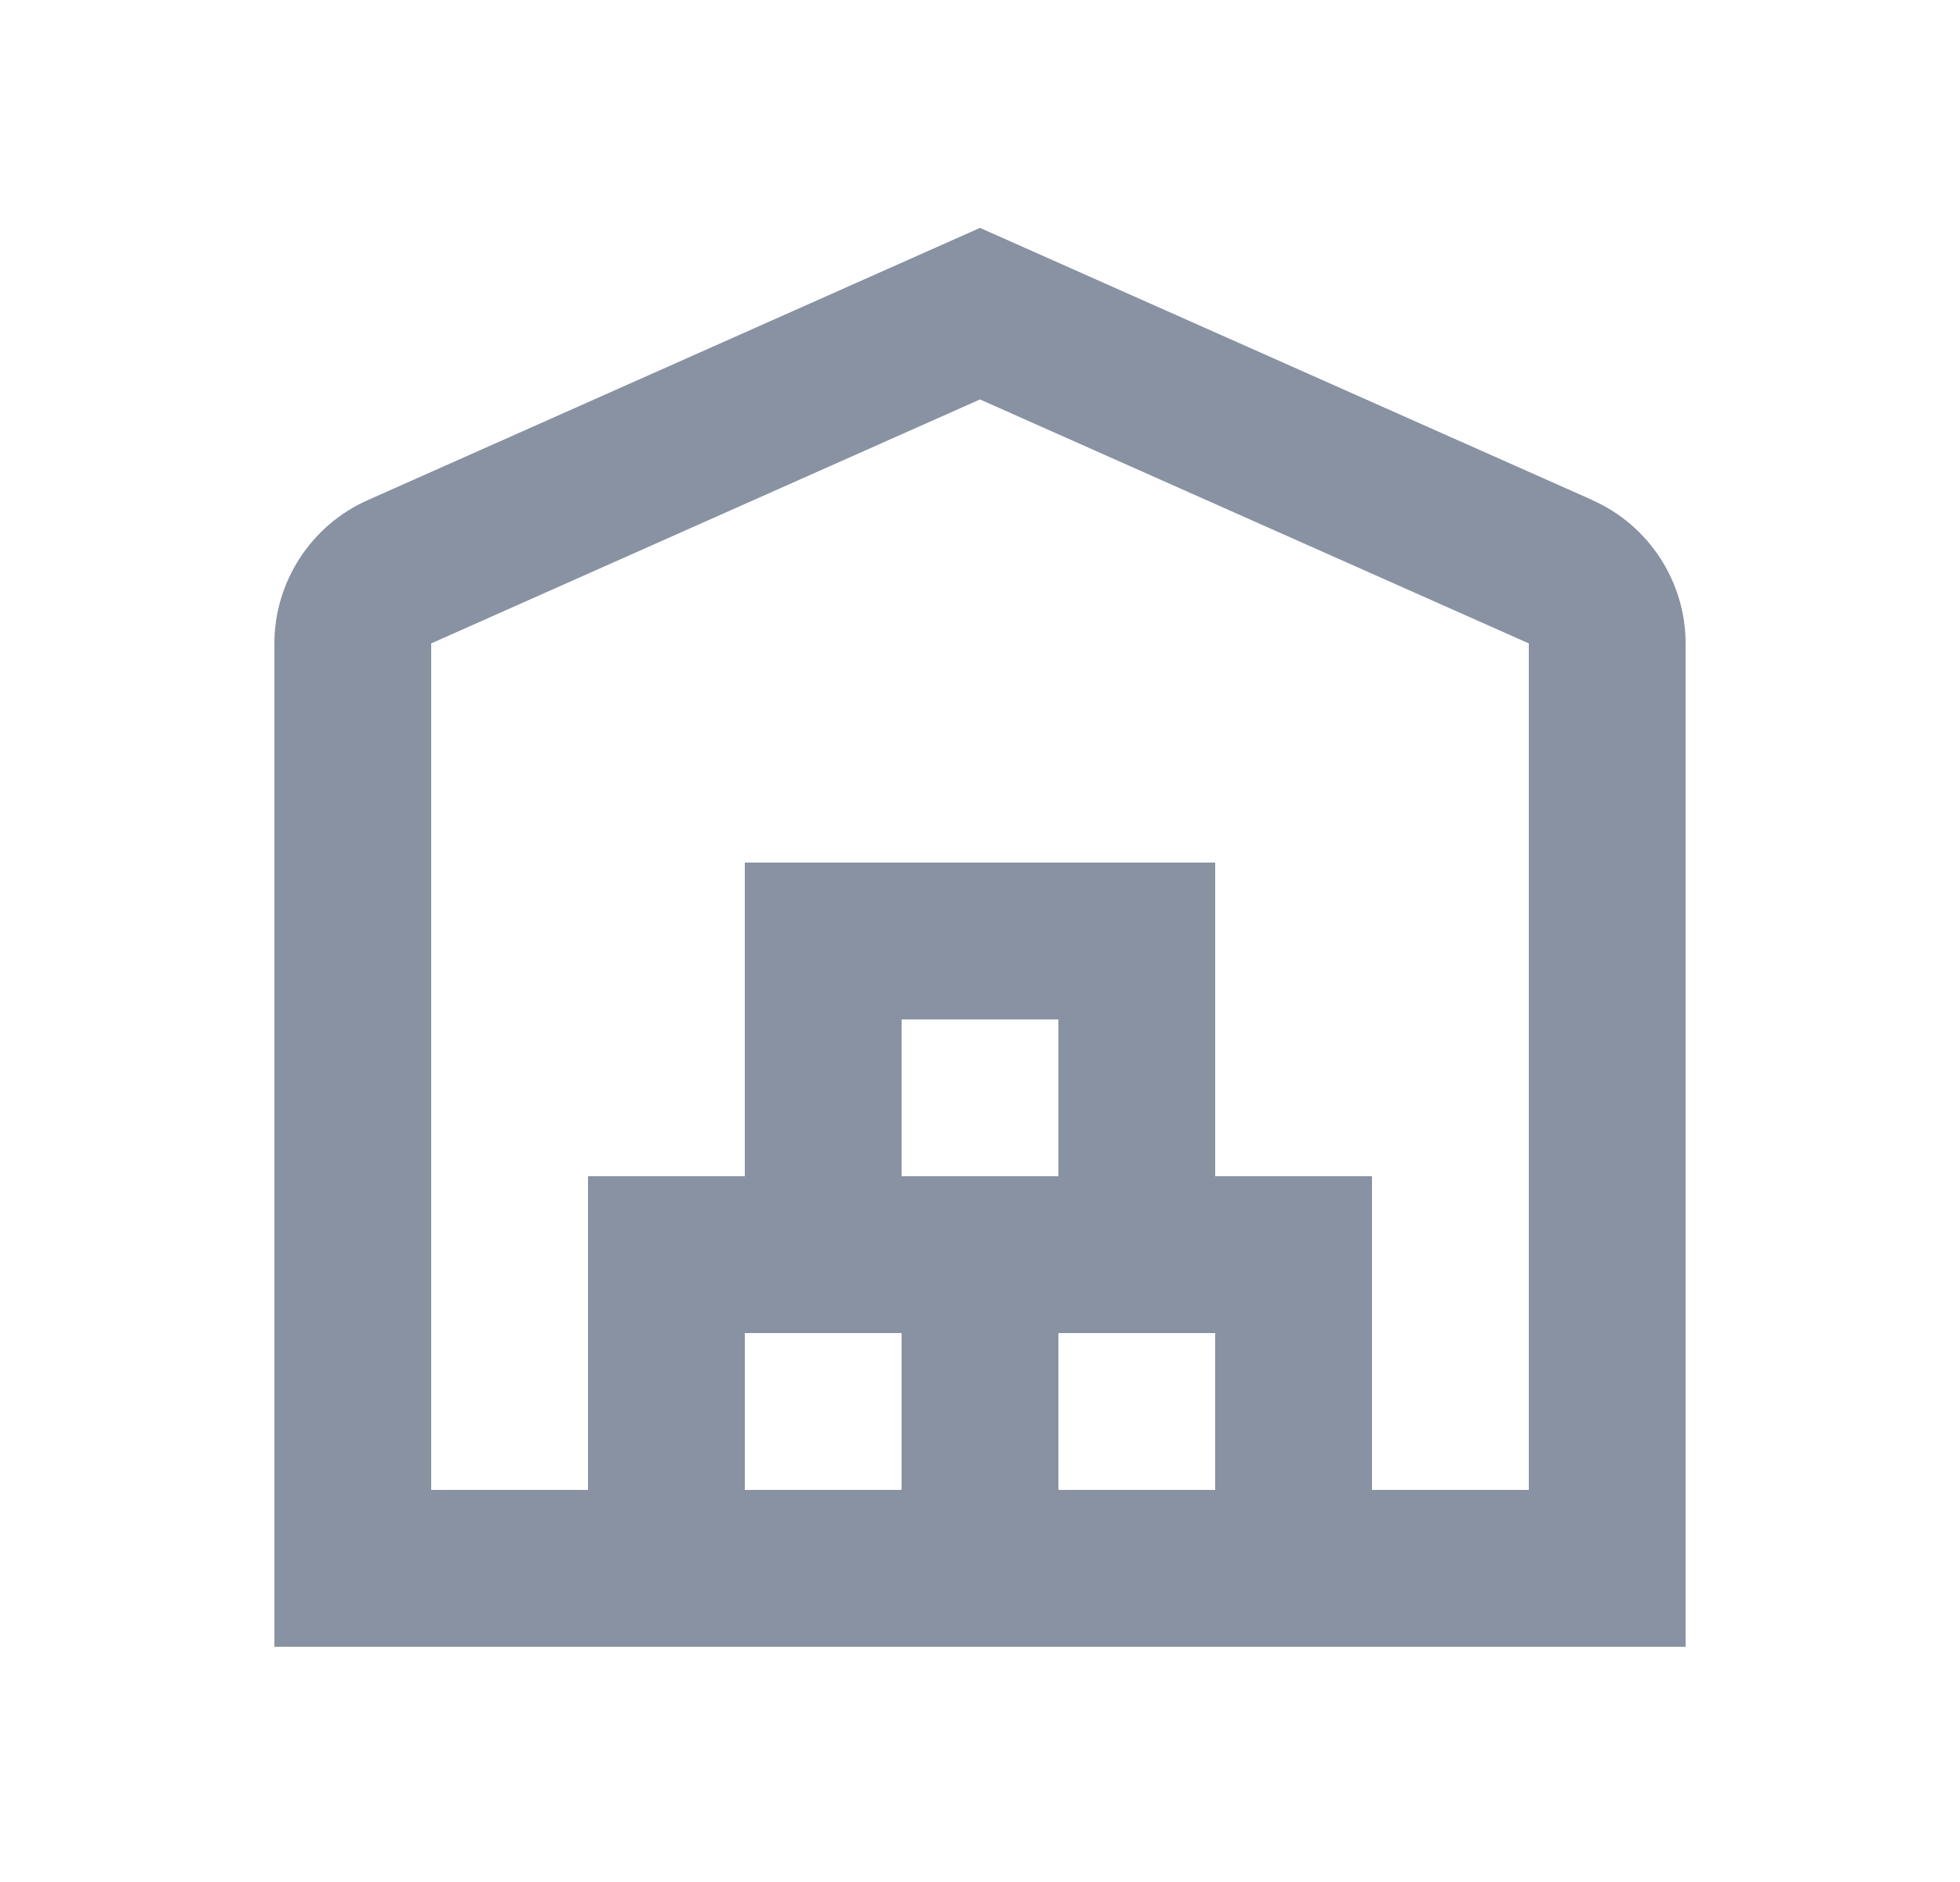 <svg width="25" height="24" viewBox="0 0 25 24" fill="none" xmlns="http://www.w3.org/2000/svg">
<path d="M12.5 2.906L4.688 6.379C3.969 6.699 3.5 7.418 3.5 8.205V21H4.5H21.5V8.205C21.5 7.418 21.032 6.699 20.312 6.379L20.311 6.377L12.5 2.906ZM12.5 5.094L19.5 8.205V19H17.5V15H15.5V11H9.5V15H7.5V19H5.5V8.207V8.205L12.5 5.094ZM11.5 13H13.5V15H11.5V13ZM9.5 17H11.5V19H9.5V17ZM13.5 17H15.5V19H13.5V17Z" fill="#8892A2"/>
</svg>
